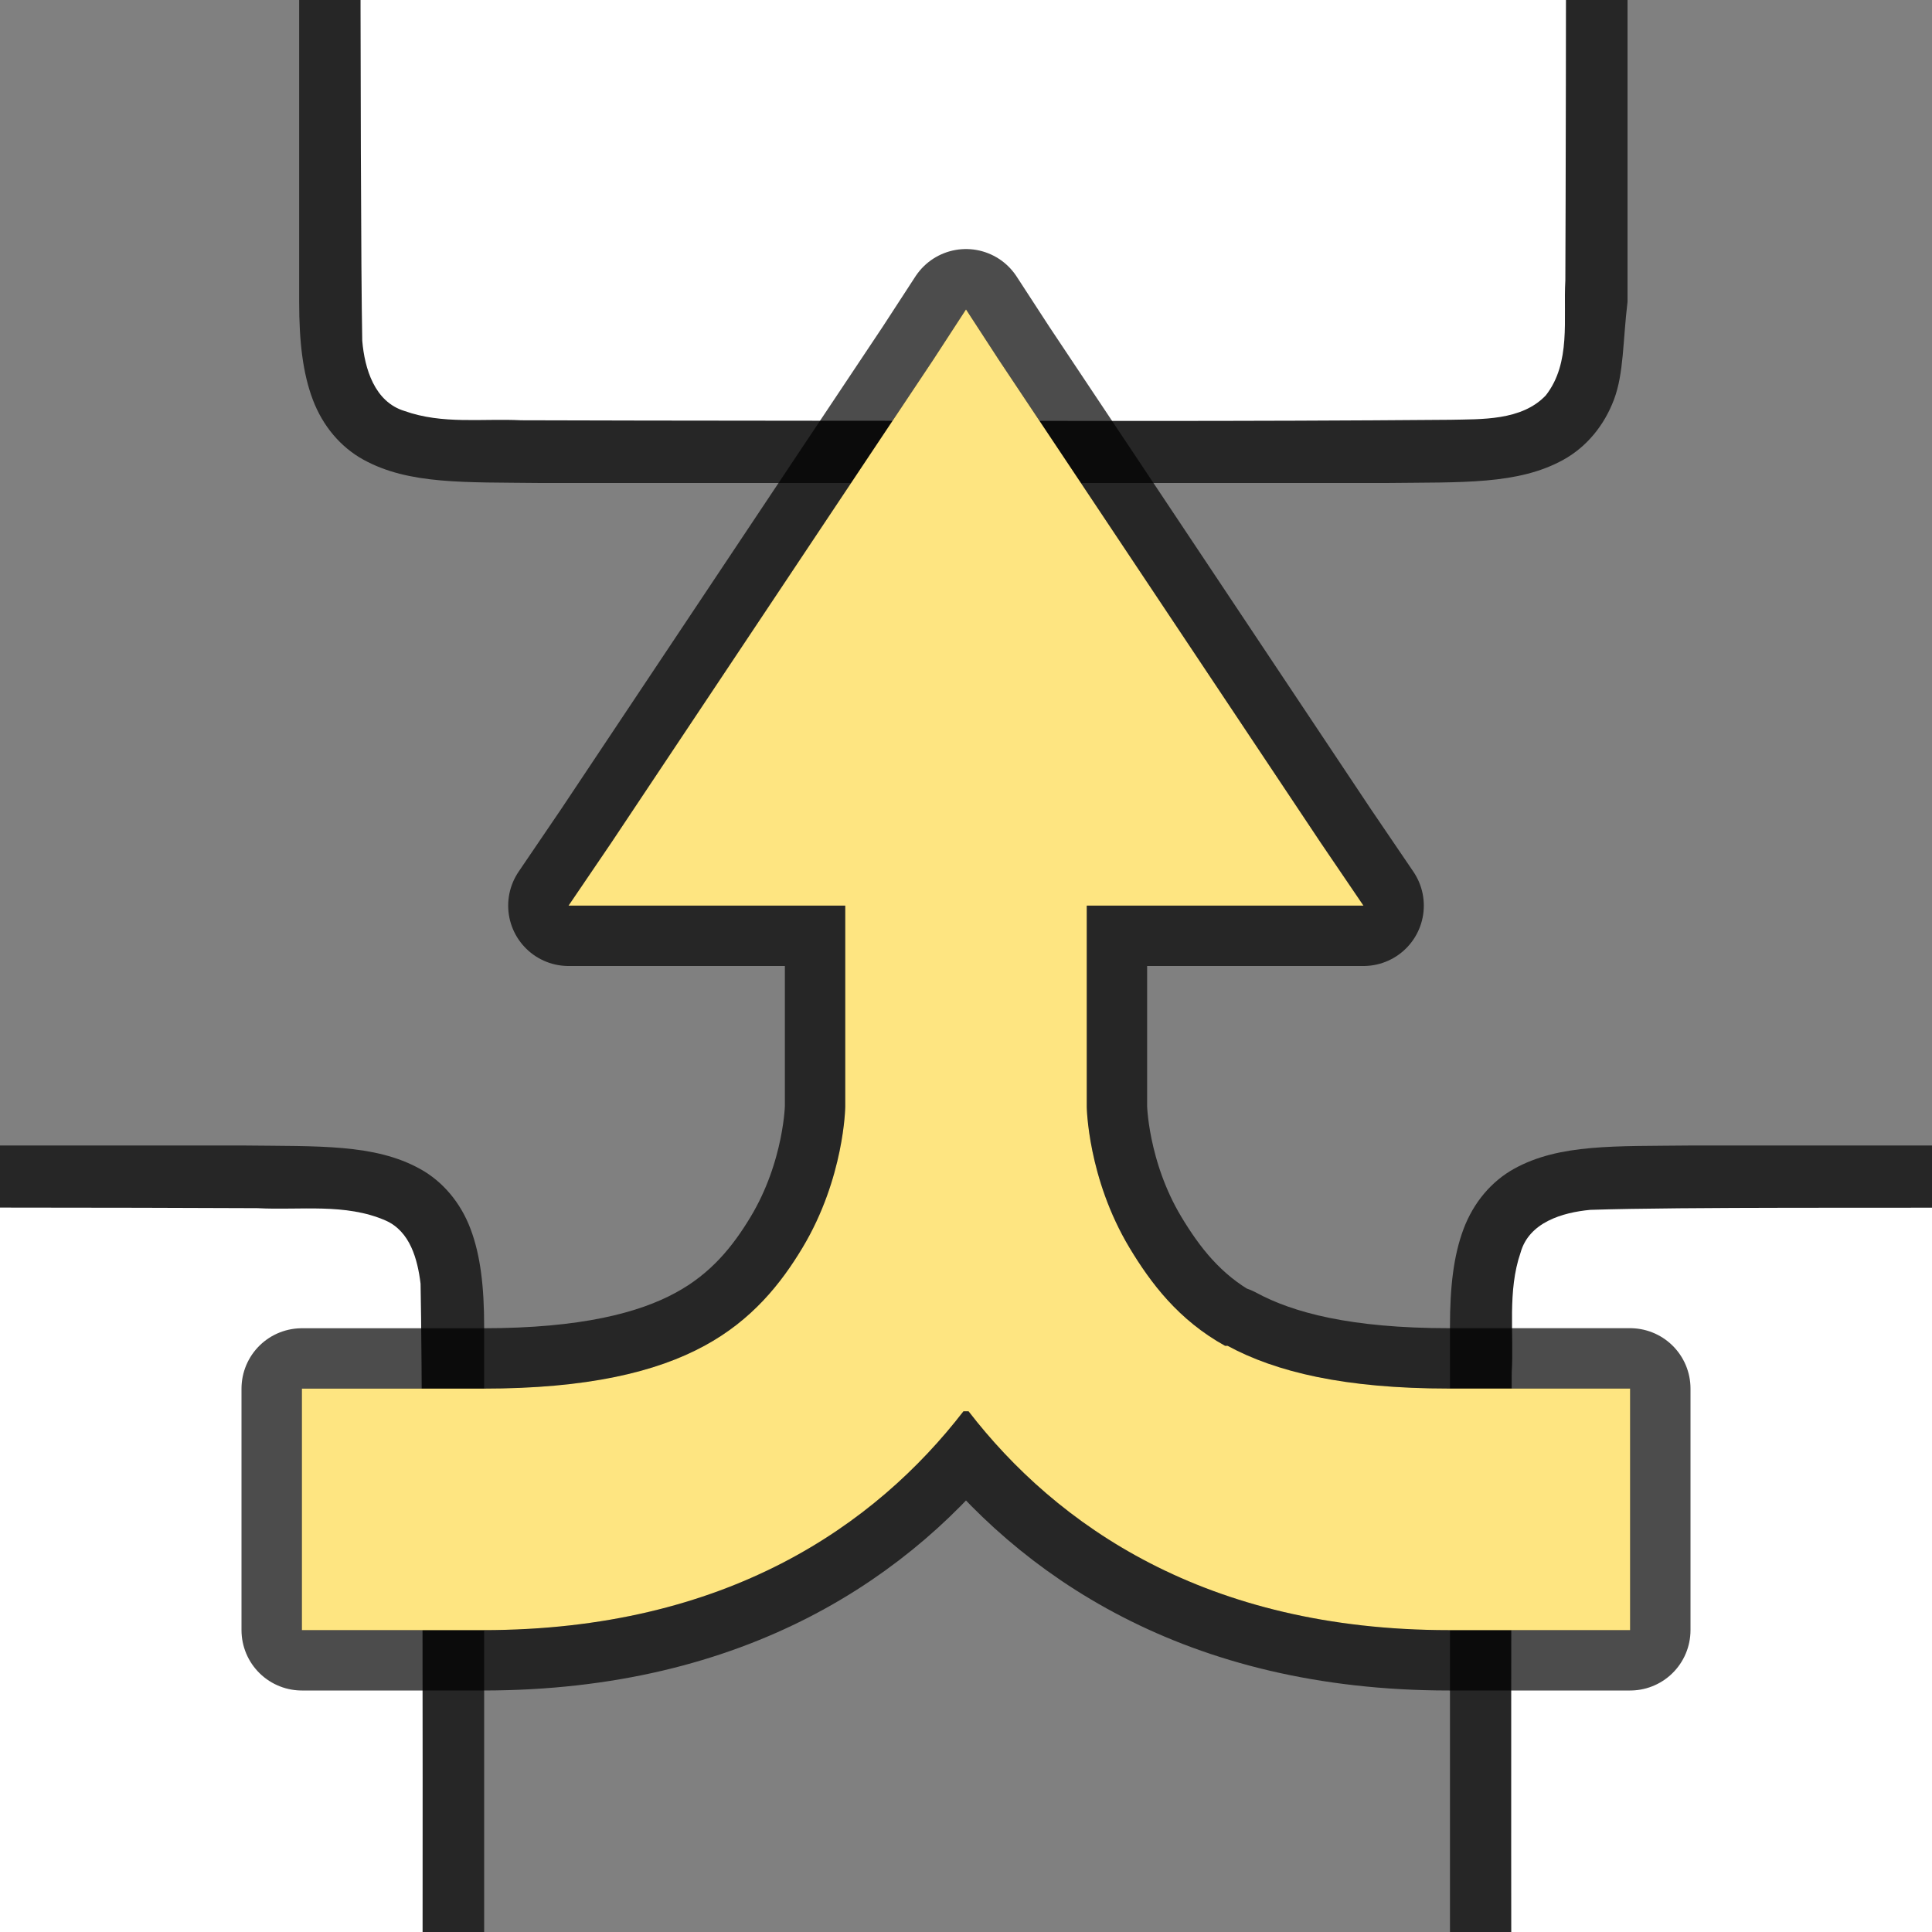 <?xml version="1.0" encoding="UTF-8" standalone="no"?>
<svg
   xmlns:dc="http://purl.org/dc/elements/1.1/"
   xmlns:cc="http://creativecommons.org/ns#"
   xmlns:rdf="http://www.w3.org/1999/02/22-rdf-syntax-ns#"
   xmlns:svg="http://www.w3.org/2000/svg"
   xmlns="http://www.w3.org/2000/svg"
   xmlns:sodipodi="http://sodipodi.sourceforge.net/DTD/sodipodi-0.dtd"
   xmlns:inkscape="http://www.inkscape.org/namespaces/inkscape"
   height="32"
   width="32"
   version="1.1"
   id="svg15"
   sodipodi:docname="mergedocuments.svg"
   inkscape:export-filename="/home/jupiter007/Libreoffice yaru theme fullcolor/build/cmd/32/mergedocuments.png"
   inkscape:export-xdpi="95"
   inkscape:export-ydpi="95"
   inkscape:version="0.92.5 (2060ec1f9f, 2020-04-08)">
  <rect width="100%" height="100%" fill="#808080" stroke="none"/>
  <defs
     id="defs19" />
  <sodipodi:namedview
     pagecolor="#ffffff"
     bordercolor="#666666"
     borderopacity="1"
     objecttolerance="10"
     gridtolerance="10"
     guidetolerance="10"
     inkscape:pageopacity="0"
     inkscape:pageshadow="2"
     inkscape:window-width="1920"
     inkscape:window-height="1011"
     id="namedview17"
     showgrid="true"
     inkscape:zoom="14.75"
     inkscape:cx="13.597644"
     inkscape:cy="22.228988"
     inkscape:window-x="0"
     inkscape:window-y="32"
     inkscape:window-maximized="1"
     inkscape:current-layer="svg15">
    <inkscape:grid
       type="xygrid"
       id="grid831" />
  </sodipodi:namedview>
  <linearGradient
     id="a"
     gradientUnits="userSpaceOnUse"
     x1="12"
     x2="12"
     y1="15.5"
     y2="-6.5"
     gradientTransform="matrix(1.333,0,0,1.333,4e-5,11.882)">
    <stop
       offset="0"
       stop-color="#555"
       id="stop2" />
    <stop
       offset="1"
       stop-color="#666"
       id="stop4" />
  </linearGradient>
  <path
     sodipodi:nodetypes="cccscsccccccccscscccccc"
     inkscape:connector-curvature="0"
     id="path850"
     d="m 8.95,-14.001 c -1.258,0.015 -2.179,-0.031 -2.932,0.385 -0.376,0.208 -0.673,0.559 -0.838,0.998 -0.165,0.439 -0.225,0.96 -0.225,1.617 V -9.512 5 c 0,0.658 0.06,1.179 0.225,1.617 0.165,0.439 0.462,0.789 0.838,0.996 0.753,0.415 1.674,0.372 2.932,0.387 h 0.002 14.007 0.004 c 1.258,-0.015 2.179,0.031 2.932,-0.385 0.376,-0.208 0.673,-0.559 0.838,-0.998 C 26.897,6.179 26.878,5.653 26.957,5 v -14.534 -1.467 c 0,-0.658 -0.06,-1.179 -0.225,-1.617 -0.165,-0.439 -0.462,-0.789 -0.838,-0.996 -0.753,-0.415 -1.674,-0.372 -2.932,-0.387 h -0.002 -14.007 z"
     style="font-style:normal;font-variant:normal;font-weight:normal;font-stretch:normal;font-size:15px;line-height:125%;font-family:Ubuntu;-inkscape-font-specification:Ubuntu;text-align:center;letter-spacing:0px;word-spacing:0px;writing-mode:lr-tb;text-anchor:middle;display:inline;opacity:0.7;fill:#000000;fill-opacity:1;stroke:none;stroke-width:1" />
  <path
     inkscape:connector-curvature="0"
     id="path852"
     d="m 13.94,-12.973 c -1.557,0.011 -5.11,-0.012 -6.66,0.039 -0.461,0.043 -1.016,0.206 -1.155,0.71 -0.219,0.635 -0.108,1.334 -0.146,1.982 C 5.971,-7.946 5.956,3.354 6,5.643 6.039,6.105 6.203,6.656 6.699,6.807 7.331,7.032 7.983,6.929 8.635,6.961 c 1.424,0.007 8.851,0.011 10.277,0.011 1.705,3.49e-4 3.408,-0.005 5.107,-0.019 0.512,-0.012 1.184,0.02 1.585,-0.405 0.421,-0.54 0.287,-1.268 0.323,-1.904 0.012,-2.444 0.028,-13.911 -0.022,-16.357 -0.049,-0.402 -0.17,-0.863 -0.575,-1.044 -0.668,-0.294 -1.426,-0.168 -2.126,-0.206 -1.754,-0.012 -7.51,-0.012 -9.264,-0.011 z"
     style="opacity:1;vector-effect:none;fill:#ffffff;fill-opacity:1;stroke:none;stroke-width:1;stroke-linecap:round;stroke-linejoin:bevel;stroke-miterlimit:4;stroke-dasharray:none;stroke-dashoffset:0;stroke-opacity:1"
     sodipodi:nodetypes="cccccccsccccccc" />
  <path
     style="font-style:normal;font-variant:normal;font-weight:normal;font-stretch:normal;font-size:15px;line-height:125%;font-family:Ubuntu;-inkscape-font-specification:Ubuntu;text-align:center;letter-spacing:0px;word-spacing:0px;writing-mode:lr-tb;text-anchor:middle;display:inline;opacity:0.7;fill:#000000;fill-opacity:1;stroke:none;stroke-width:1"
     d="m -9.989,18.973 c -1.258,0.015 -2.179,-0.031 -2.932,0.385 -0.376,0.208 -0.673,0.559 -0.838,0.998 -0.165,0.439 -0.225,0.96 -0.225,1.617 v 1.488 14.512 c 0,0.658 0.06,1.179 0.225,1.617 0.165,0.439 0.462,0.789 0.838,0.996 0.753,0.415 1.674,0.372 2.932,0.387 h 0.002 14.007 0.004 c 1.258,-0.015 2.179,0.031 2.932,-0.385 0.376,-0.208 0.673,-0.559 0.838,-0.998 0.165,-0.439 0.146,-0.964 0.225,-1.617 V 23.44 21.973 c 0,-0.658 -0.06,-1.179 -0.225,-1.617 -0.165,-0.439 -0.462,-0.789 -0.838,-0.996 -0.753,-0.415 -1.674,-0.372 -2.932,-0.387 h -0.002 -14.007 z"
     id="path846"
     inkscape:connector-curvature="0"
     sodipodi:nodetypes="cccscsccccccccscscccccc" />
  <path
     sodipodi:nodetypes="cccccccsccccccc"
     style="opacity:1;vector-effect:none;fill:#ffffff;fill-opacity:1;stroke:none;stroke-width:1;stroke-linecap:round;stroke-linejoin:bevel;stroke-miterlimit:4;stroke-dasharray:none;stroke-dashoffset:0;stroke-opacity:1"
     d="m -5,20 c -1.557,0.011 -5.11,-0.012 -6.66,0.039 -0.461,0.043 -1.016,0.206 -1.155,0.71 -0.219,0.635 -0.108,1.334 -0.146,1.982 -0.008,2.297 -0.023,13.596 0.022,15.886 0.039,0.462 0.203,1.013 0.699,1.164 0.632,0.225 1.284,0.123 1.936,0.154 1.424,0.007 8.851,0.011 10.277,0.011 1.705,3.49e-4 3.408,-0.005 5.107,-0.019 0.512,-0.012 1.184,0.02 1.585,-0.405 0.421,-0.54 0.287,-1.268 0.323,-1.904 0.012,-2.444 0.028,-13.911 -0.022,-16.357 C 6.916,20.859 6.795,20.398 6.39,20.217 5.722,19.923 4.964,20.049 4.264,20.011 2.51,20 -3.246,19.999 -5,20 Z"
     id="path848"
     inkscape:connector-curvature="0" />
  <path
     sodipodi:nodetypes="cccscsccccccccscscccccc"
     inkscape:connector-curvature="0"
     id="path4237-1"
     d="m 28.011,18.973 c -1.258,0.015 -2.179,-0.031 -2.932,0.385 -0.376,0.208 -0.673,0.559 -0.838,0.998 -0.165,0.439 -0.225,0.96 -0.225,1.617 v 1.488 14.512 c 0,0.658 0.06,1.179 0.225,1.617 0.165,0.439 0.462,0.789 0.838,0.996 0.753,0.415 1.674,0.372 2.932,0.387 h 0.002 14.007 0.004 c 1.258,-0.015 2.179,0.031 2.932,-0.385 0.376,-0.208 0.673,-0.559 0.838,-0.998 0.165,-0.439 0.146,-0.964 0.225,-1.617 V 23.44 21.973 c 0,-0.658 -0.06,-1.179 -0.225,-1.617 -0.165,-0.439 -0.462,-0.789 -0.838,-0.996 -0.753,-0.415 -1.674,-0.372 -2.932,-0.387 h -0.002 -14.007 z"
     style="font-style:normal;font-variant:normal;font-weight:normal;font-stretch:normal;font-size:15px;line-height:125%;font-family:Ubuntu;-inkscape-font-specification:Ubuntu;text-align:center;letter-spacing:0px;word-spacing:0px;writing-mode:lr-tb;text-anchor:middle;display:inline;opacity:0.7;fill:#000000;fill-opacity:1;stroke:none;stroke-width:1" />
  <path
     inkscape:connector-curvature="0"
     id="path1993"
     d="m 33,20 c -1.557,0.011 -5.11,-0.012 -6.66,0.039 -0.461,0.043 -1.016,0.206 -1.155,0.71 -0.219,0.635 -0.108,1.334 -0.146,1.982 -0.008,2.297 -0.023,13.596 0.022,15.886 0.039,0.462 0.203,1.013 0.699,1.164 0.632,0.225 1.284,0.123 1.936,0.154 1.424,0.007 8.851,0.011 10.277,0.011 1.705,3.49e-4 3.408,-0.005 5.107,-0.019 0.512,-0.012 1.184,0.02 1.585,-0.405 0.421,-0.54 0.287,-1.268 0.323,-1.904 0.012,-2.444 0.028,-13.911 -0.022,-16.357 C 44.916,20.859 44.795,20.398 44.39,20.217 43.722,19.923 42.964,20.049 42.264,20.011 40.51,20 34.754,19.999 33,20 Z"
     style="opacity:1;vector-effect:none;fill:#ffffff;fill-opacity:1;stroke:none;stroke-width:1;stroke-linecap:round;stroke-linejoin:bevel;stroke-miterlimit:4;stroke-dasharray:none;stroke-dashoffset:0;stroke-opacity:1"
     sodipodi:nodetypes="cccccccsccccccc" />
  <path
     sodipodi:nodetypes="cccccccccsccccccscccsccccccscccccccccc"
     d="m 16,5.125 -0.542,0.833 -5.333,8 -0.708,1.042 h 1.25 3.333 v 3.333 c 0,0 -0.014,1.177 -0.708,2.333 -0.356,0.593 -0.835,1.197 -1.625,1.625 C 10.87,22.724 9.735,23 8,23 H 5.333 5 v 0.667 2.667 V 27 h 0.333 2.667 c 4.033,0 6.503,-1.74 7.958,-3.625 H 16 16.042 C 17.497,25.26 19.967,27 24,27 H 26.667 27 v -0.667 -2.667 -0.667 h -0.333 -2.667 c -1.735,0 -2.87,-0.276 -3.667,-0.708 h -0.042 C 19.52,21.864 19.06,21.252 18.708,20.667 18.014,19.51 18,18.333 18,18.333 V 15 h 3.333 1.25 l -0.708,-1.042 -5.333,-8 z"
     id="path836"
     inkscape:connector-curvature="0"
     style="opacity:0.7;fill:#000000;fill-opacity:1;stroke:#000000;stroke-width:2;stroke-miterlimit:4;stroke-dasharray:none;stroke-linejoin:round" />
  <path
     style="opacity:1;fill:#fee581;fill-opacity:1;stroke:none;stroke-width:1"
     inkscape:connector-curvature="0"
     id="path9"
     d="m 16,5.125 -0.542,0.833 -5.333,8 -0.708,1.042 h 1.25 3.333 v 3.333 c 0,0 -0.014,1.177 -0.708,2.333 -0.356,0.593 -0.835,1.197 -1.625,1.625 C 10.87,22.724 9.735,23 8,23 H 5.333 5 v 0.667 2.667 V 27 h 0.333 2.667 c 4.033,0 6.503,-1.74 7.958,-3.625 H 16 16.042 C 17.497,25.26 19.967,27 24,27 H 26.667 27 v -0.667 -2.667 -0.667 h -0.333 -2.667 c -1.735,0 -2.87,-0.276 -3.667,-0.708 h -0.042 C 19.52,21.864 19.06,21.252 18.708,20.667 18.014,19.51 18,18.333 18,18.333 V 15 h 3.333 1.25 l -0.708,-1.042 -5.333,-8 z"
     sodipodi:nodetypes="cccccccccsccccccscccsccccccscccccccccc" />
</svg>

